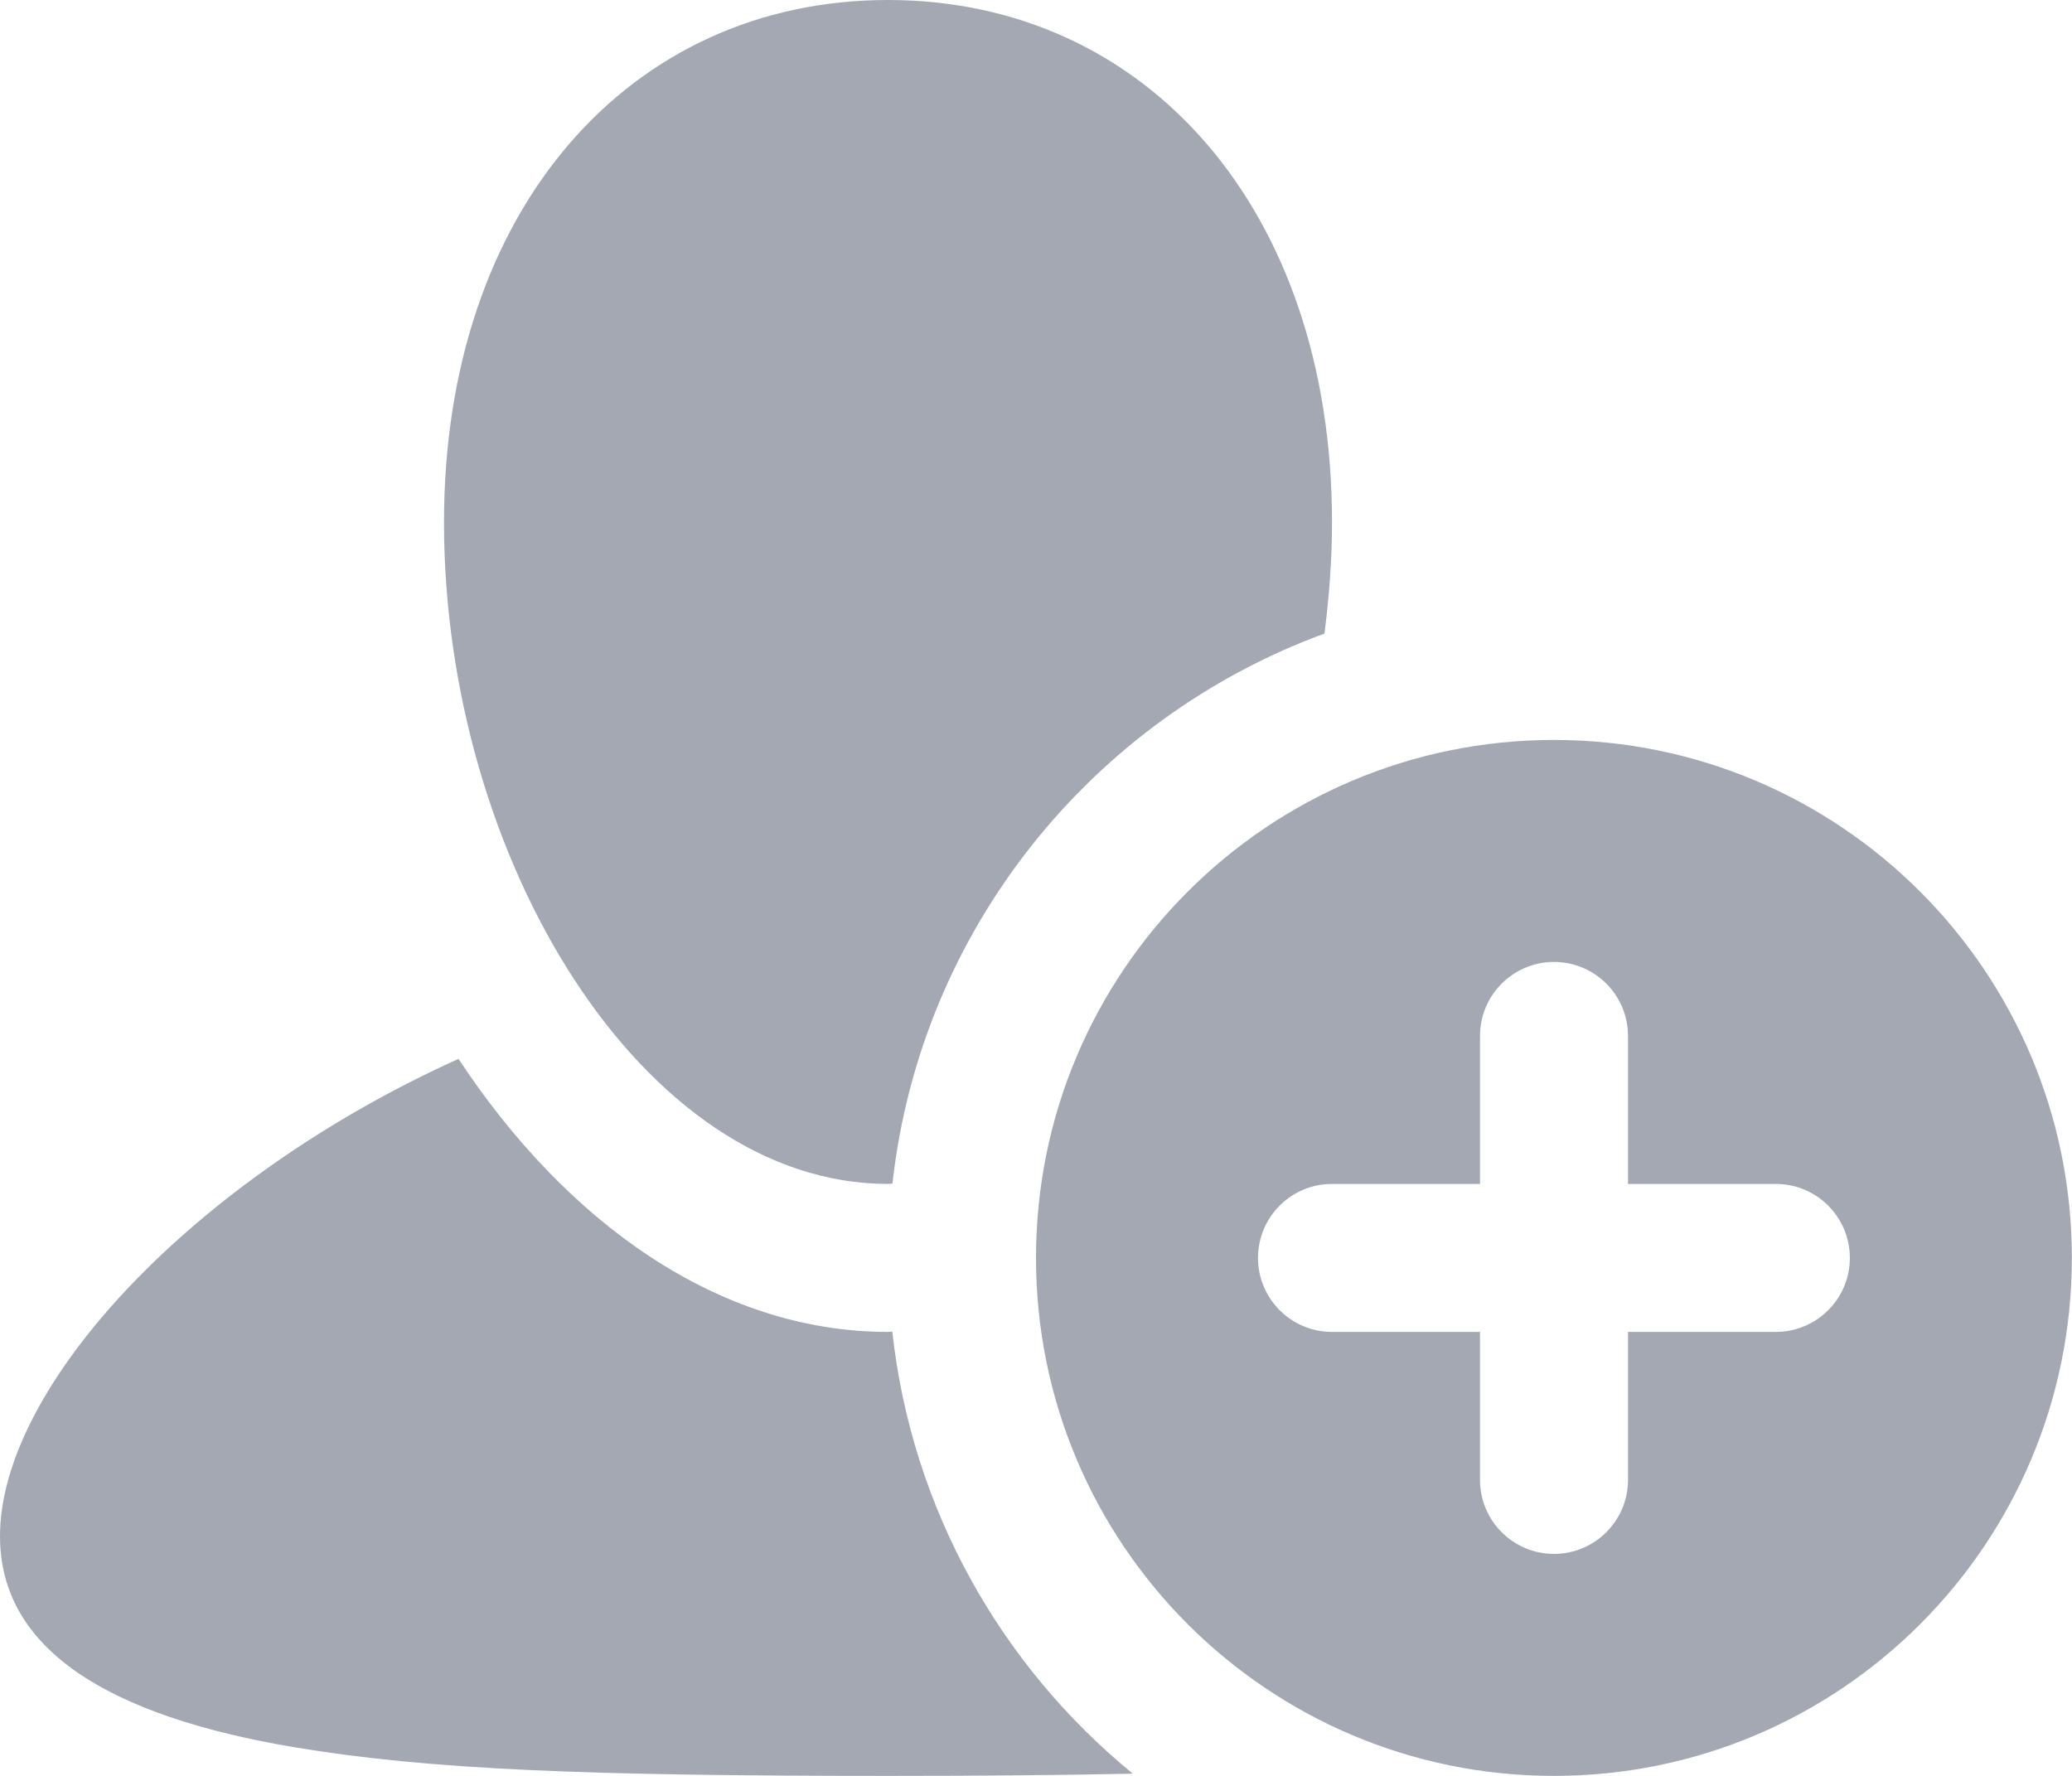 <?xml version="1.0" encoding="UTF-8"?>
<svg width="14px" height="12px" viewBox="0 0 14 12" version="1.1" xmlns="http://www.w3.org/2000/svg" xmlns:xlink="http://www.w3.org/1999/xlink">
    <!-- Generator: Sketch 41.2 (35397) - http://www.bohemiancoding.com/sketch -->
    <title>icon/subscribe</title>
    <desc>Created with Sketch.</desc>
    <defs></defs>
    <g id="Page-1" stroke="none" stroke-width="1" fill="none" fill-rule="evenodd">
        <g id="Artboard" transform="translate(-309, -278)" fill="#A4A8B3">
            <g id="icon/subscribe" transform="translate(309, 278)">
                <path d="M10.5,12 C8.567,12 7,10.433 7,8.5 C7,6.567 8.567,5 10.5,5 C12.432,5 13.999,6.567 13.999,8.5 C13.999,10.433 12.432,12 10.5,12 L10.5,12 Z M11.999,8 L11,8 L11,7 C11,6.724 10.776,6.5 10.5,6.5 C10.224,6.5 10,6.724 10,7 L10,8 L9,8 C8.724,8 8.5,8.224 8.5,8.5 C8.5,8.776 8.724,9 9,9 L10,9 L10,10 C10,10.276 10.224,10.5 10.5,10.5 C10.776,10.5 11,10.276 11,10 L11,9 L11.999,9 C12.275,9 12.499,8.776 12.499,8.5 C12.499,8.224 12.275,8 11.999,8 L11.999,8 Z M6.03,7.998 C6.02,7.998 6.01,8 6,8 C4.339,8 3,5.795 3,3.529 C3,1.421 4.252,0 6,0 C7.747,0 9,1.421 9,3.529 C9,3.782 8.981,4.033 8.949,4.281 C7.38,4.857 6.221,6.279 6.03,7.998 L6.03,7.998 Z M6,9 C6.01,9 6.019,8.998 6.029,8.998 C6.161,10.2 6.766,11.259 7.654,11.985 C7.179,11.995 6.642,12 6,12 C3.975,12 2.907,11.959 1.998,11.808 C0.725,11.596 0,11.142 0,10.38 C0,9.373 1.296,7.969 3.098,7.155 C3.826,8.259 4.854,9 6,9 L6,9 Z" id="User-Plus-Icon"></path>
            </g>
        </g>
    </g>
</svg>